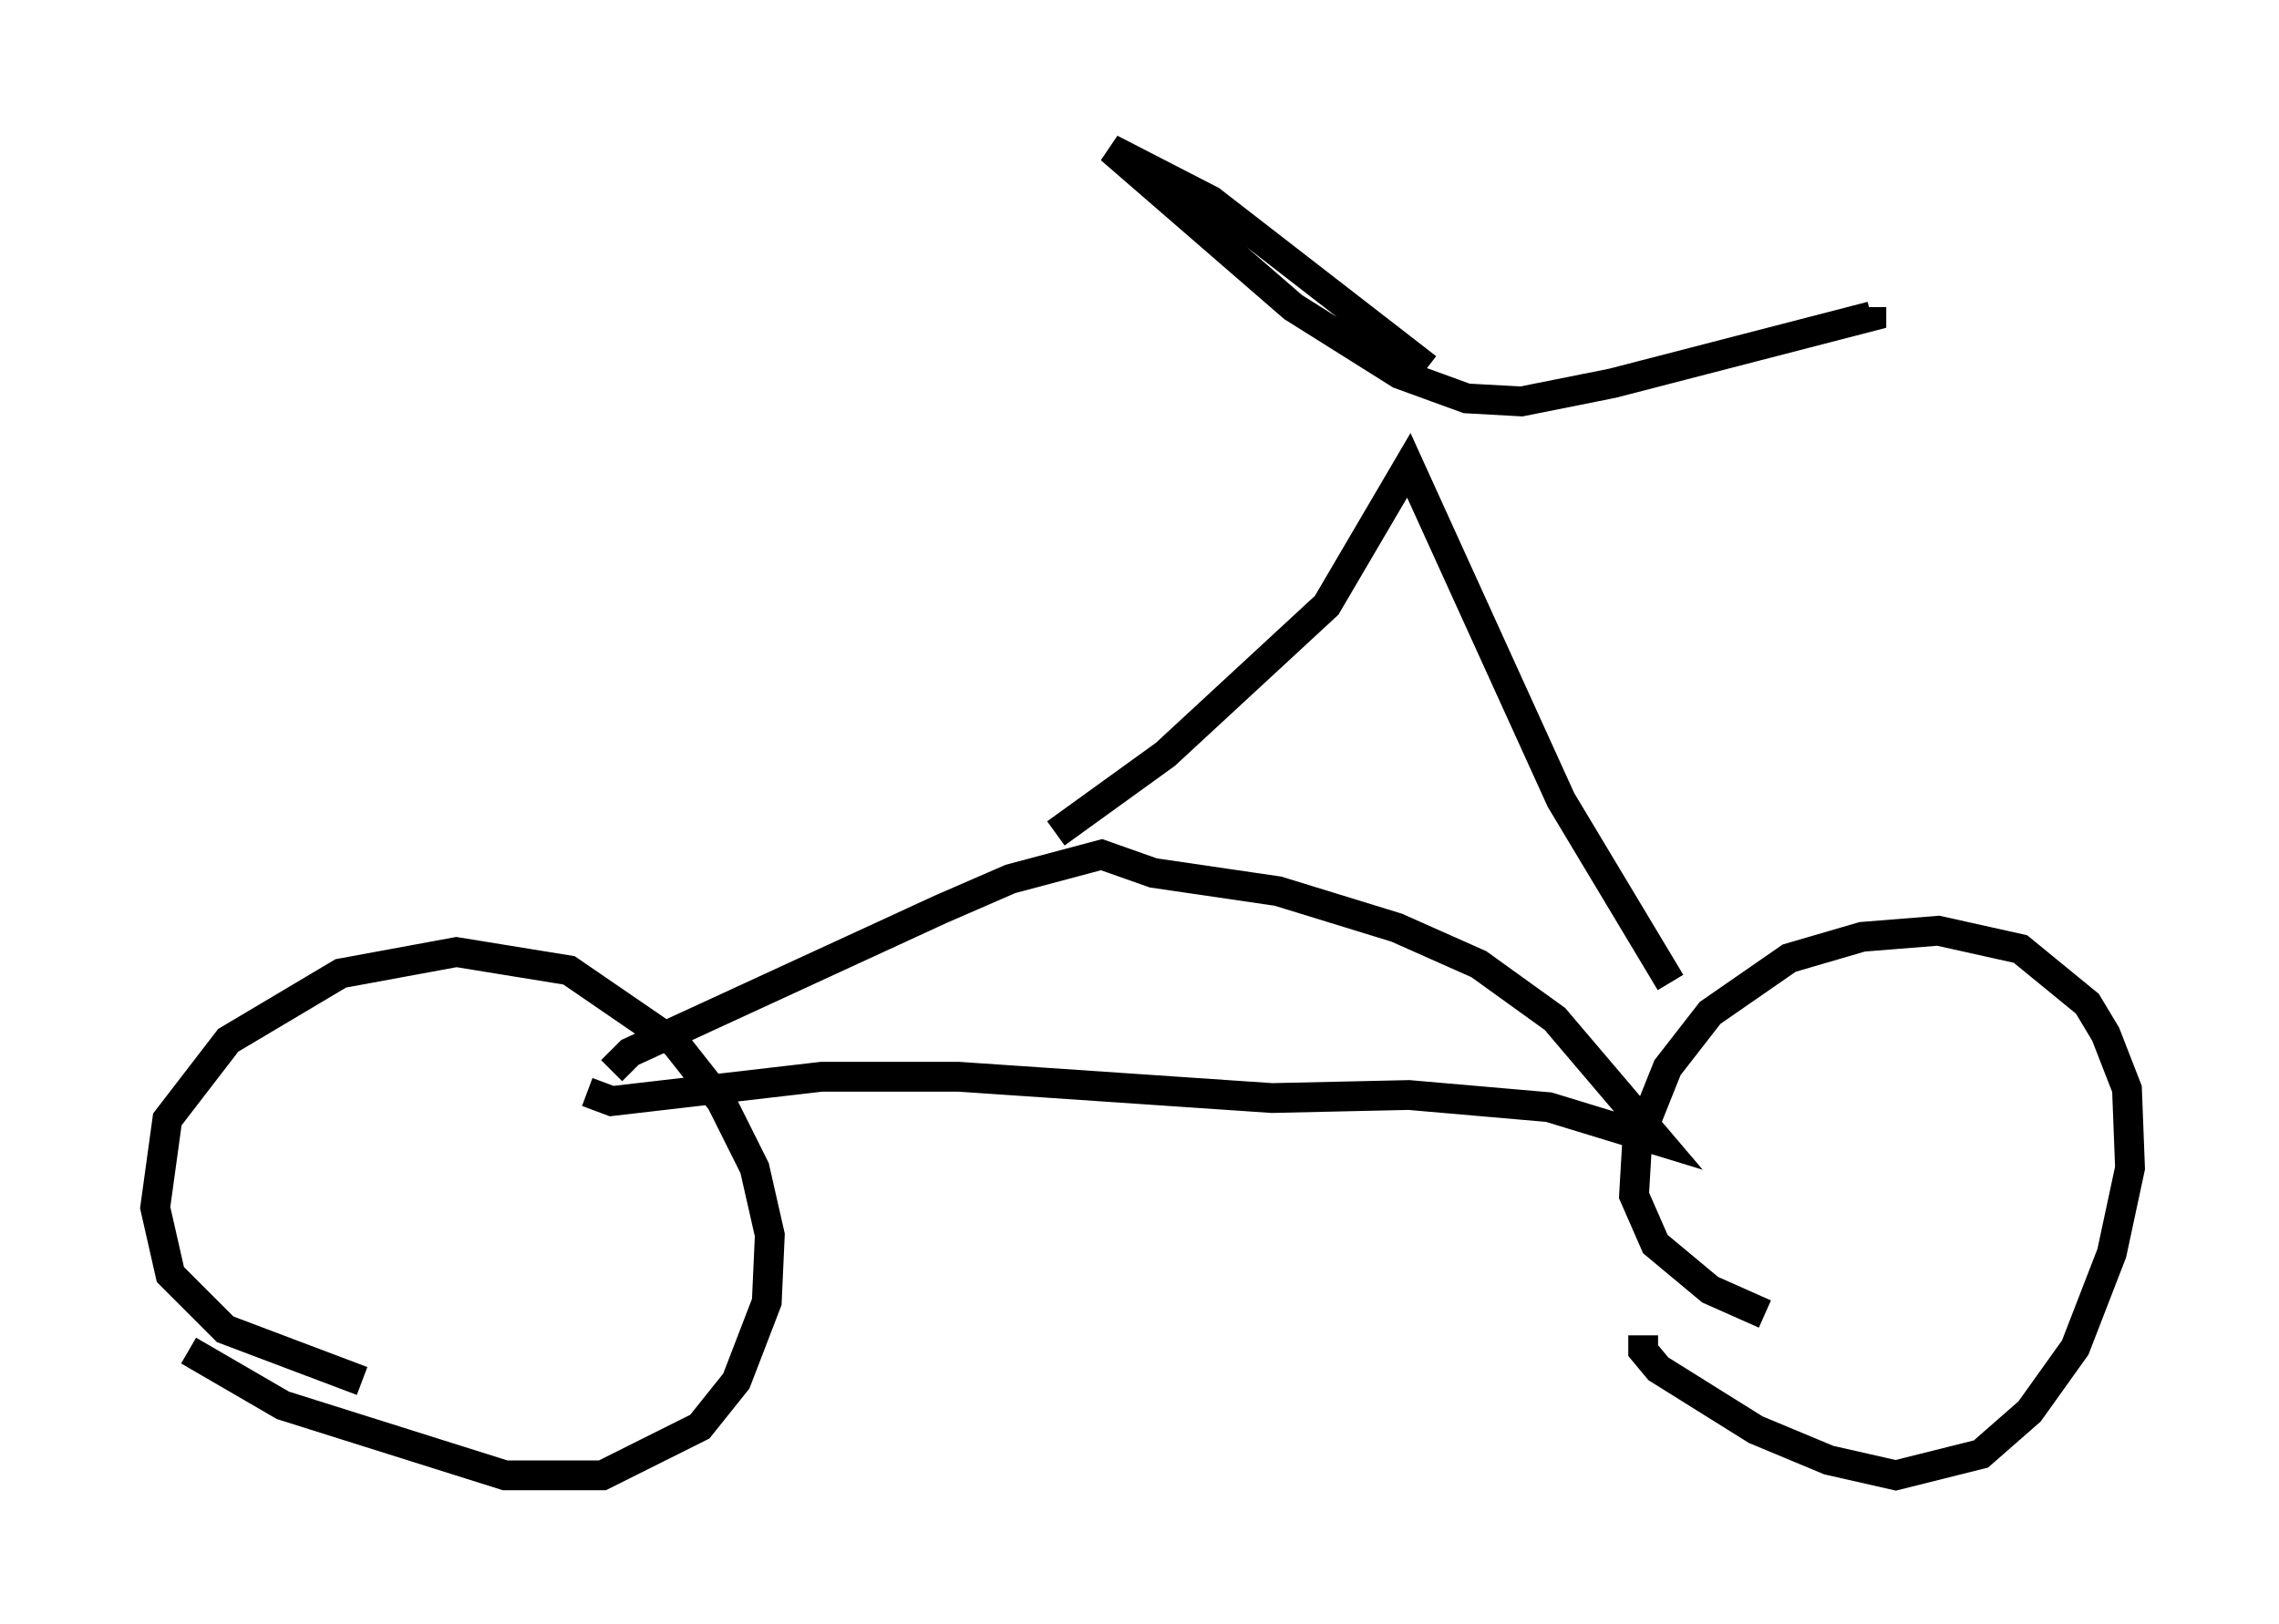 <?xml version="1.0" encoding="utf-8" ?>
<svg baseProfile="full" height="54.509" version="1.1" width="76.457" xmlns="http://www.w3.org/2000/svg" xmlns:ev="http://www.w3.org/2001/xml-events" xmlns:xlink="http://www.w3.org/1999/xlink"><defs /><rect fill="white" height="54.509" width="76.457" x="0" y="0" /><path d="M5, 43.996 m1.327, 1.327 l3.165, 1.838 7.452, 2.348 l3.267, 0.0 3.267, -1.633 l1.225, -1.531 1.021, -2.654 l0.102, -2.246 -0.51, -2.246 l-1.123, -2.246 -1.531, -1.94 l-3.573, -2.45 -3.777, -0.613 l-3.879, 0.715 -3.777, 2.246 l-2.042, 2.654 -0.408, 2.96 l0.51, 2.246 1.838, 1.838 l4.594, 1.735 m42.978, -1.531 l0.0, 0.51 0.51, 0.613 l3.267, 2.042 2.45, 1.021 l2.246, 0.51 2.858, -0.715 l1.633, -1.429 1.531, -2.144 l1.225, -3.165 0.613, -2.858 l-0.102, -2.654 -0.715, -1.838 l-0.613, -1.021 -2.246, -1.838 l-2.756, -0.613 -2.552, 0.204 l-2.45, 0.715 -2.654, 1.838 l-1.429, 1.838 -1.021, 2.552 l-0.102, 1.735 0.715, 1.633 l1.838, 1.531 1.838, 0.817 m-38.69, -8.167 l0.613, -0.613 10.413, -4.798 l2.348, -1.021 3.063, -0.817 l1.735, 0.613 4.185, 0.613 l3.981, 1.225 2.756, 1.225 l2.552, 1.838 3.471, 4.083 l-3.675, -1.123 -4.696, -0.408 l-4.594, 0.102 -10.515, -0.715 l-4.594, 0.0 -7.044, 0.817 l-0.817, -0.306 m15.721, -8.677 l3.675, -2.654 5.41, -5.002 l2.756, -4.696 5.104, 11.229 l3.675, 6.125 m-8.167, -20.621 l-7.248, -5.615 -3.369, -1.735 l6.125, 5.308 3.573, 2.246 l2.246, 0.817 1.838, 0.102 l3.063, -0.613 8.677, -2.246 l0.0, -0.306 " fill="none" stroke="black" stroke-width="1" /></svg>